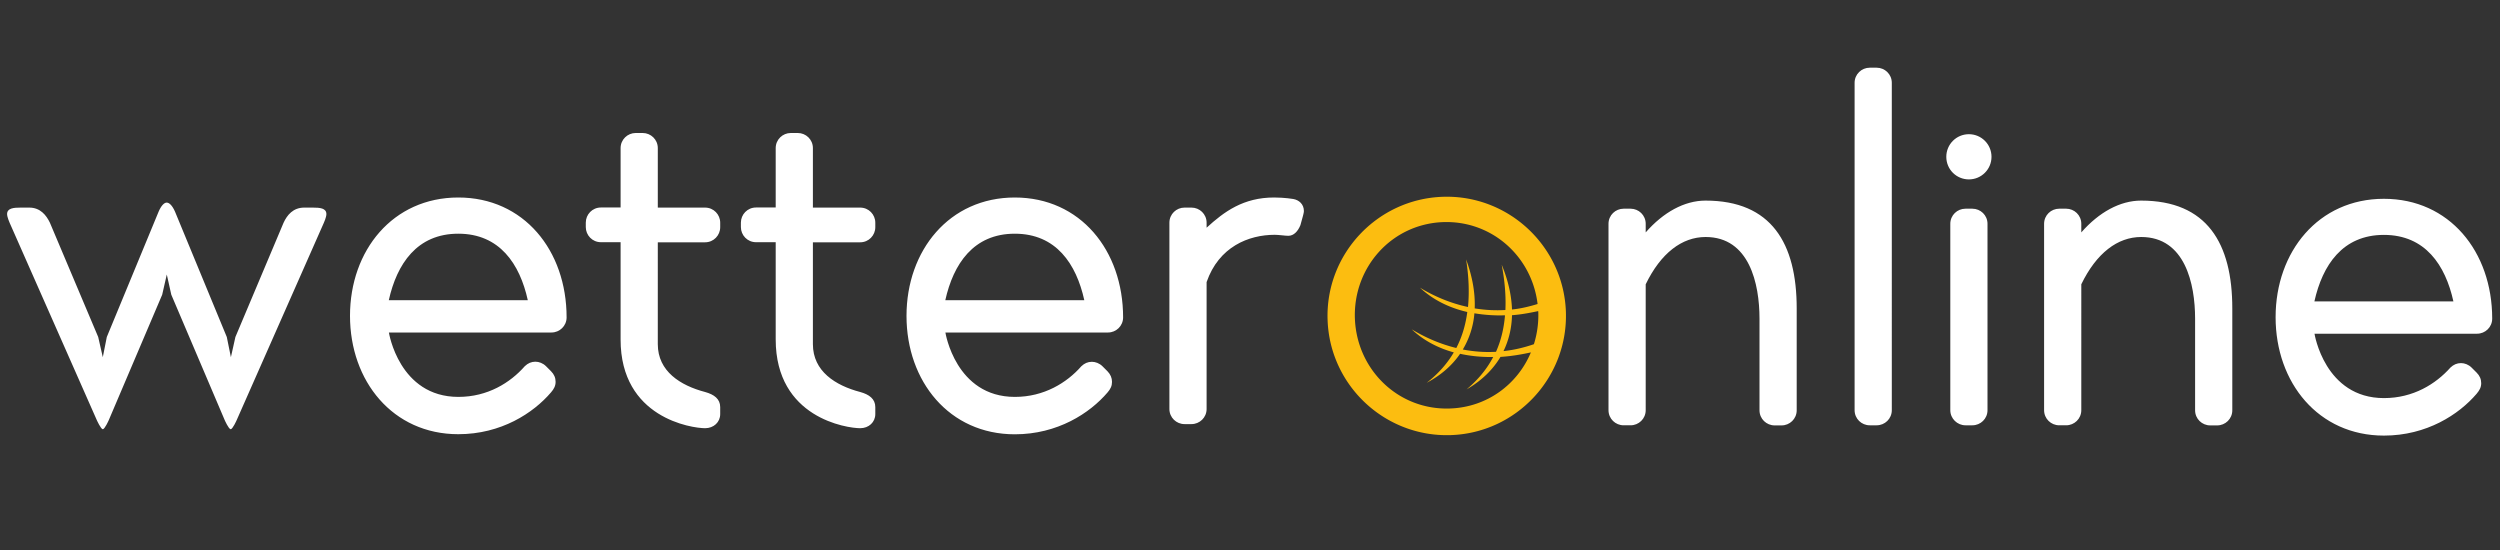 <svg version="1.1" id="Ebene_1" xmlns="http://www.w3.org/2000/svg" x="0" y="0" viewBox="0 0 250 55" style="enable-background:new 0 0 250 55" xml:space="preserve"><rect x="0" y="0" width="250" height="55" fill="#333333" stroke="none"/><style>.st1{fill:#fff}</style><g id="WO_x5F_Logo"><path d="M153.76 30.4c-.82.25-1.67.46-2.56.55-.05-1.43-.39-2.93-1.03-4.48.33 1.73.43 3.22.37 4.53-1 .06-2.02.01-3.07-.16.06-1.54-.23-3.19-.86-4.9.29 1.83.32 3.41.19 4.76-1.57-.34-3.18-.95-4.8-1.93 1.29 1.21 2.91 2.01 4.73 2.43-.19 1.44-.59 2.62-1.1 3.6-1.47-.36-2.96-.96-4.46-1.87 1.16 1.1 2.59 1.86 4.21 2.31-.79 1.34-1.78 2.31-2.71 3.04 1.45-.77 2.56-1.76 3.34-2.9 1.05.23 2.16.34 3.31.32-.75 1.43-1.73 2.45-2.66 3.24 1.52-.88 2.63-1.98 3.39-3.25.98-.06 2-.22 3.04-.45-1.34 3.2-4.39 5.49-8.1 5.61-5.14.18-9.31-3.86-9.5-9-.18-5.14 3.7-9.46 8.84-9.64 4.88-.16 8.86 3.45 9.43 8.19m-4.16 4.78c-1.07.06-2.18-.01-3.32-.23a8.35 8.35 0 0 0 1.16-3.62c.98.16 2 .24 3.06.2-.12 1.45-.45 2.64-.9 3.65m1.6-3.66c.86-.06 1.73-.22 2.62-.41 0 .04.01.08.01.11a9.68 9.68 0 0 1-.44 3.2c-.96.33-1.98.58-3.04.69.53-1.09.82-2.3.85-3.59m5.39-.34c-.23-6.57-5.77-11.73-12.33-11.5-6.57.23-11.74 5.77-11.5 12.33.23 6.57 5.77 11.73 12.34 11.5 6.55-.23 11.71-5.76 11.49-12.33" style="fill:#fcbd10"/><path class="st1" d="M238.4 39.81c-5.94 0-6.95-6.44-6.95-6.44h16.26c.81 0 1.51-.65 1.51-1.51 0-6.7-4.28-11.98-10.83-11.98s-10.83 5.29-10.83 11.84 4.28 11.84 10.83 11.84c4.28 0 7.5-2.11 9.27-4.18.3-.36.46-.65.46-1.06 0-.41-.15-.75-.46-1.06l-.5-.5c-.3-.3-.7-.45-1.06-.45-.4 0-.75.15-1.06.45-1.46 1.64-3.72 3.05-6.64 3.05m-6.96-9.67c.81-3.63 2.82-6.65 6.95-6.65 4.13 0 6.15 3.02 6.95 6.65h-13.9zm-23.31-6.9v-.86c0-.86-.7-1.51-1.51-1.51h-.7c-.81 0-1.51.65-1.51 1.51v18.64c0 .86.7 1.51 1.51 1.51h.7c.81 0 1.51-.65 1.51-1.51V28.43c1.51-3.12 3.63-4.73 5.99-4.73 4.38 0 5.39 4.68 5.39 8.16v9.17c0 .86.7 1.51 1.51 1.51h.7c.81 0 1.51-.65 1.51-1.51V30.84c0-6.5-2.52-10.78-9.12-10.78-2.11 0-4.22 1.17-5.98 3.18m-13.1 17.78V22.38c0-.86.7-1.51 1.51-1.51h.7c.81 0 1.51.65 1.51 1.51v18.64c0 .86-.7 1.51-1.51 1.51h-.7c-.8 0-1.51-.66-1.51-1.51m-.4-25.34c0 1.26 1.01 2.26 2.26 2.26s2.26-1.01 2.26-2.26-1.01-2.26-2.26-2.26c-1.25 0-2.26 1.01-2.26 2.26m-9.17 25.34c0 .86.7 1.51 1.51 1.51h.7c.81 0 1.51-.65 1.51-1.51V8.28c0-.86-.7-1.51-1.51-1.51h-.7c-.81 0-1.51.65-1.51 1.51v32.74zm-20.89-17.78v-.86c0-.86-.7-1.51-1.51-1.51h-.7c-.81 0-1.51.65-1.51 1.51v18.64c0 .86.7 1.51 1.51 1.51h.7c.81 0 1.51-.65 1.51-1.51V28.43c1.51-3.12 3.63-4.73 5.99-4.73 4.38 0 5.39 4.68 5.39 8.16v9.17c0 .86.7 1.51 1.51 1.51h.7c.81 0 1.51-.65 1.51-1.51V30.84c0-6.5-2.52-10.78-9.12-10.78-2.11 0-4.22 1.17-5.98 3.18M127.47 23.48c.41 0 1.06.1 1.36.1.55 0 .96-.45 1.21-1.06l.25-.91s.1-.36.1-.5c0-.7-.5-1.11-1.06-1.21 0 0-.86-.15-1.92-.15-3.07 0-4.99 1.41-6.75 3.02v-.5c0-.86-.7-1.51-1.51-1.51h-.7c-.81 0-1.51.65-1.51 1.51V40.9c0 .86.7 1.51 1.51 1.51h.7c.81 0 1.51-.65 1.51-1.51V28.21c1.22-3.53 4.2-4.73 6.81-4.73m-25.98 16.21c-5.94 0-6.95-6.44-6.95-6.44h16.26c.81 0 1.51-.65 1.51-1.51 0-6.7-4.28-11.99-10.83-11.99s-10.83 5.29-10.83 11.84 4.28 11.84 10.83 11.84c4.28 0 7.5-2.11 9.27-4.18.3-.35.45-.65.45-1.06 0-.4-.15-.75-.45-1.06l-.5-.5c-.3-.3-.7-.45-1.06-.45-.41 0-.75.15-1.06.45-1.45 1.65-3.73 3.06-6.64 3.06m-6.96-9.67c.81-3.63 2.82-6.65 6.95-6.65 4.13 0 6.15 3.02 6.95 6.65h-13.9zm-8.51 12.8c.86 0 1.51-.6 1.51-1.41v-.7c0-.81-.6-1.26-1.51-1.51-2.47-.65-4.73-2.07-4.73-4.78V24.23h4.73c.86 0 1.51-.7 1.51-1.51v-.45c0-.81-.65-1.51-1.51-1.51h-4.73v-5.95c0-.86-.7-1.51-1.51-1.51h-.7c-.81 0-1.51.65-1.51 1.51v5.94H75.6c-.86 0-1.51.7-1.51 1.51v.45c0 .81.65 1.51 1.51 1.51h1.97v9.72c0 7.87 7.14 8.88 8.45 8.88m-15.51 0c.86 0 1.51-.6 1.51-1.41v-.7c0-.81-.6-1.26-1.51-1.51-2.47-.65-4.73-2.07-4.73-4.78V24.23h4.73c.86 0 1.51-.7 1.51-1.51v-.45c0-.81-.65-1.51-1.51-1.51h-4.73v-5.95c0-.86-.7-1.51-1.51-1.51h-.7c-.81 0-1.51.65-1.51 1.51v5.94h-1.97c-.86 0-1.51.7-1.51 1.51v.45c0 .81.65 1.51 1.51 1.51h1.97v9.72c-.01 7.87 7.14 8.88 8.45 8.88m-24.67-3.13c-5.94 0-6.95-6.44-6.95-6.44h16.26c.81 0 1.51-.65 1.51-1.51 0-6.7-4.28-11.99-10.83-11.99S35 25.04 35 31.58s4.28 11.84 10.83 11.84c4.28 0 7.5-2.11 9.27-4.18.3-.35.46-.65.46-1.06 0-.4-.15-.75-.46-1.06l-.5-.5c-.3-.3-.7-.45-1.06-.45-.4 0-.75.15-1.06.45-1.46 1.66-3.72 3.07-6.64 3.07m-6.96-9.67c.81-3.63 2.82-6.65 6.95-6.65s6.15 3.02 6.95 6.65h-13.9zm-22.21-9.76c-.25 0-.55.3-.81.91L10.68 33.7l-.4 2.02-.46-2.02-4.83-11.43c-.36-.75-.96-1.51-2.06-1.51h-.86c-.7 0-1.36.05-1.36.65 0 .3.25.86.25.86l8.72 19.74s.41.91.6.91c.2 0 .6-.91.6-.91l5.34-12.54.46-2.02.45 2.02 5.34 12.54s.4.91.6.91c.2 0 .6-.91.6-.91l8.72-19.74s.25-.55.25-.86c0-.6-.65-.65-1.36-.65h-.86c-1.11 0-1.71.75-2.06 1.51L23.54 33.7l-.45 2.02-.41-2.02-5.18-12.54c-.27-.61-.57-.9-.83-.9"/></g></svg>